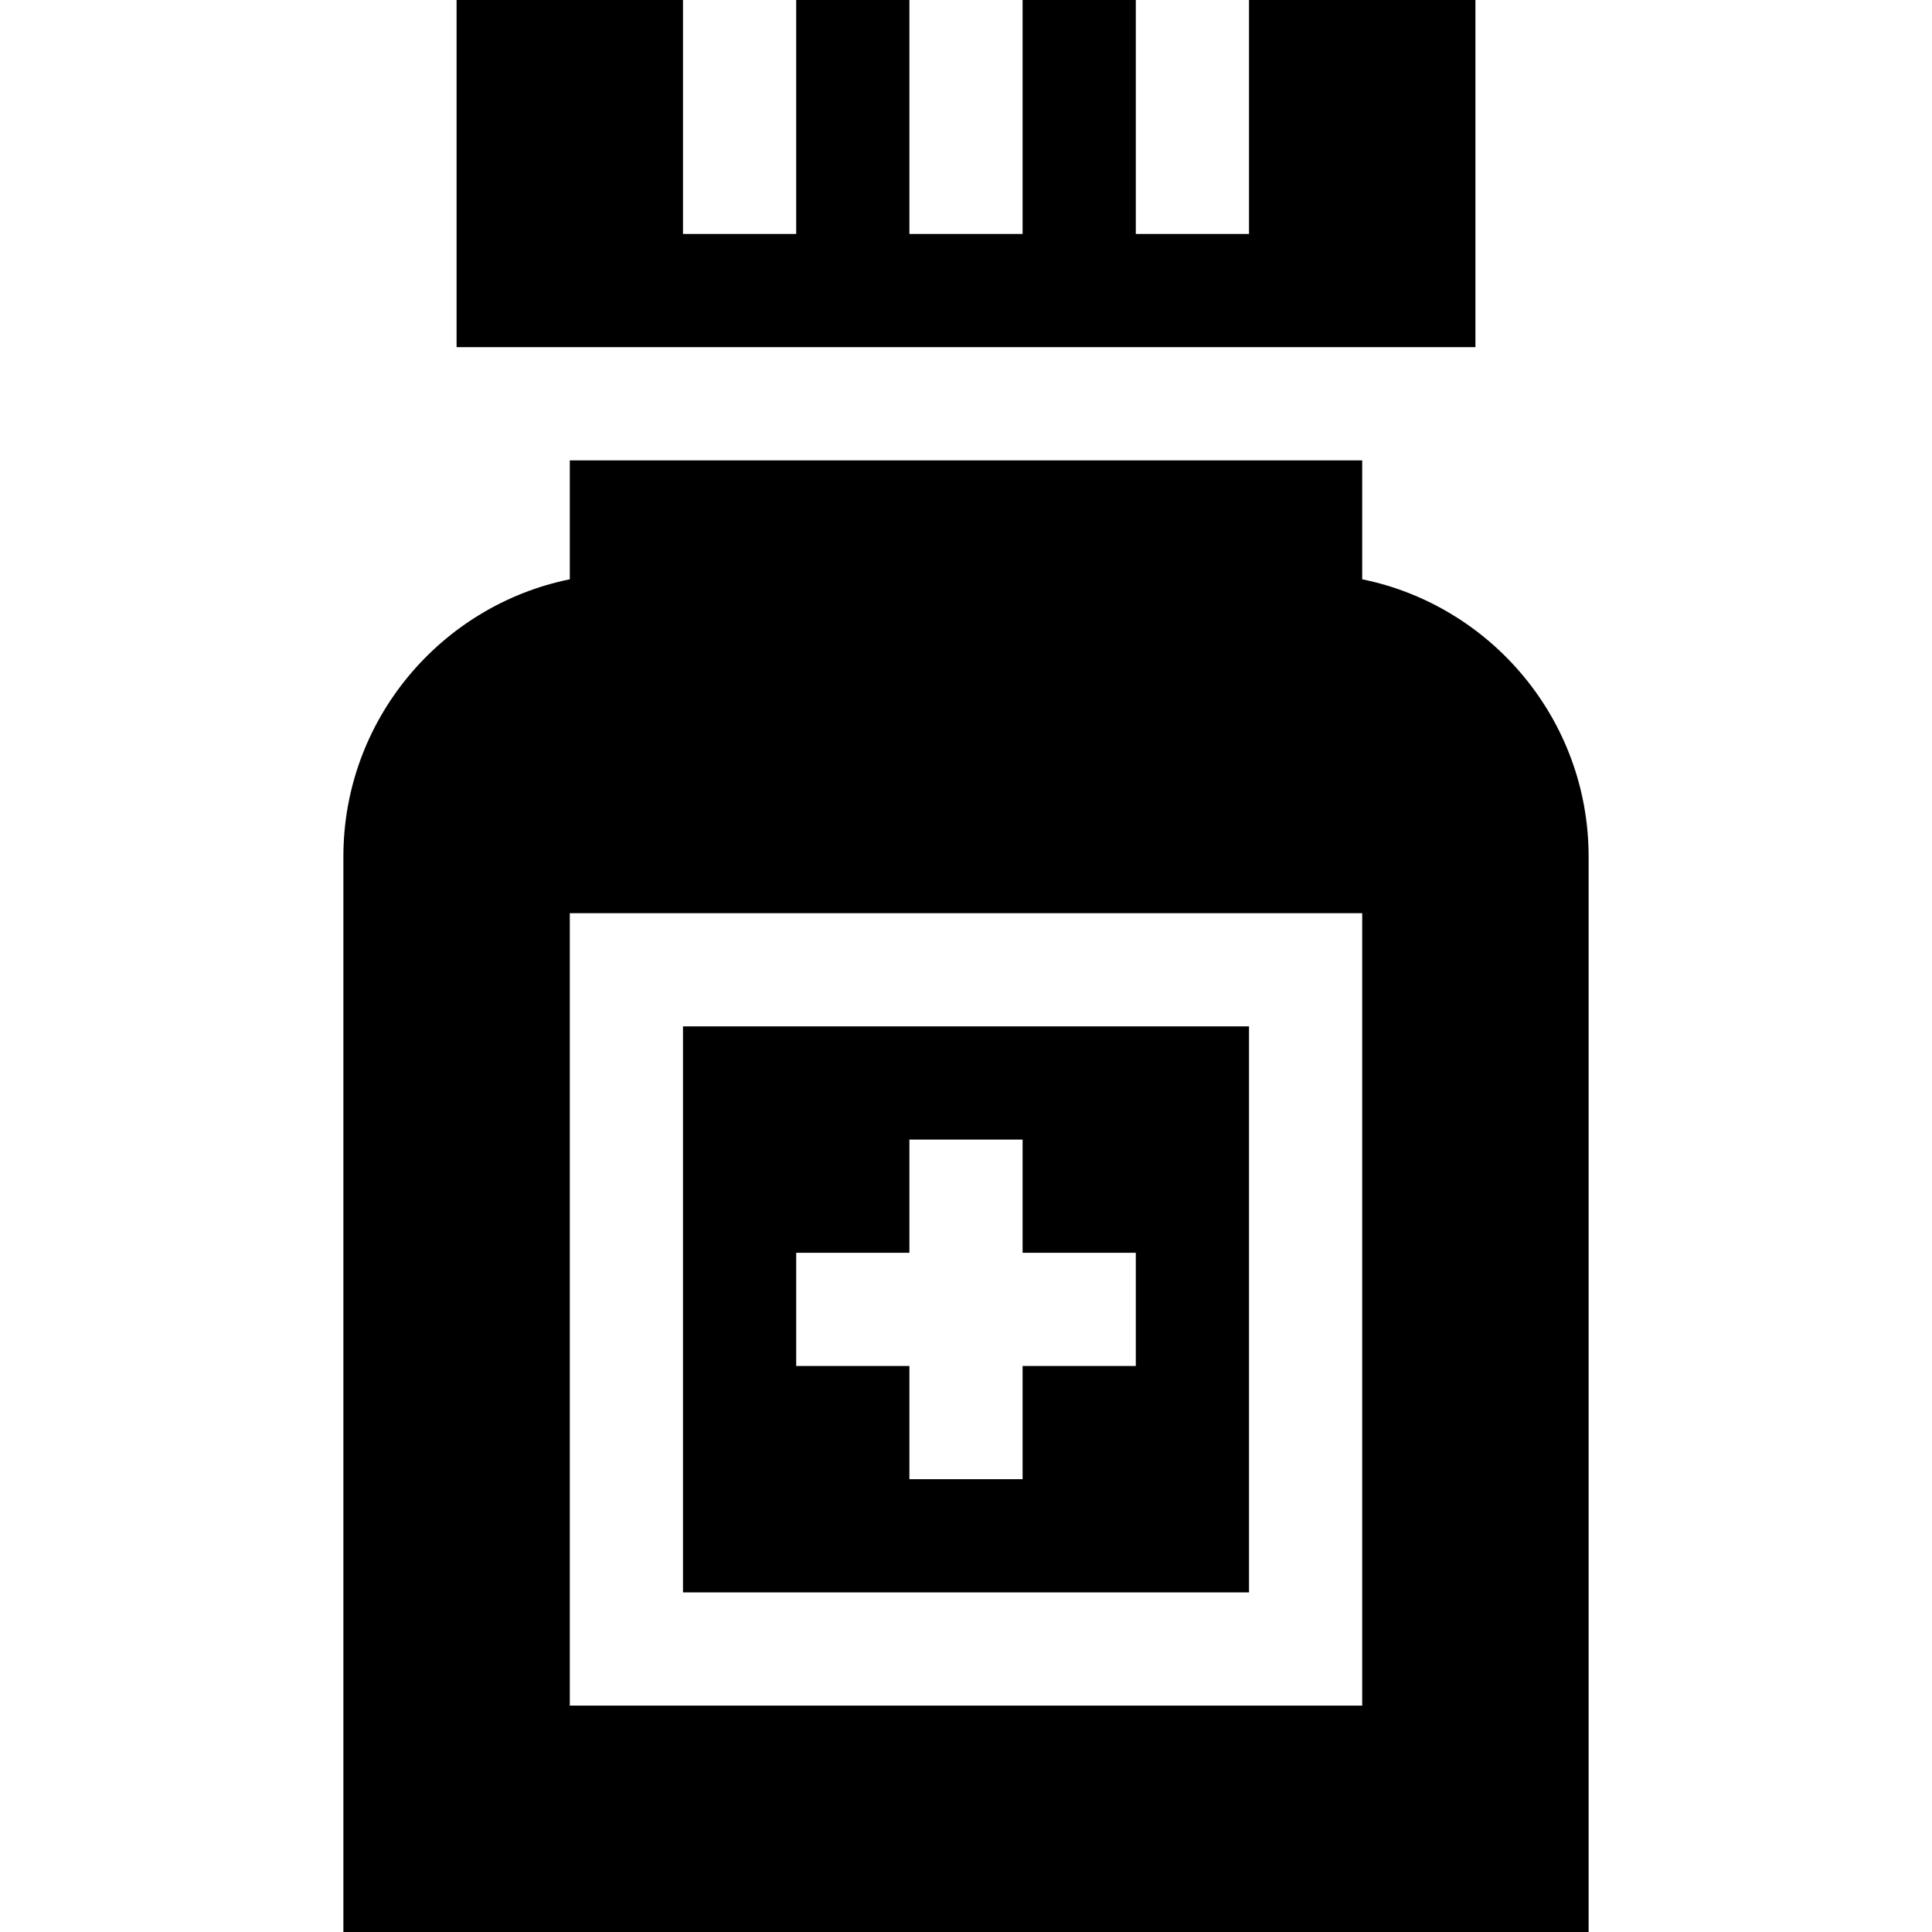 <svg id="Capa_1" enable-background="new 0 0 512 512" height="512" viewBox="0 0 512 512" width="512" xmlns="http://www.w3.org/2000/svg"><g><path d="m331 272h-150v150h150zm-30 90h-30v30h-30v-30h-30v-30h30v-30h30v30h30z"/><path d="m361 153.518v-31.518h-210v31.518c-34.191 6.969-60 37.266-60 73.482v285h330v-285c0-36.216-25.809-66.513-60-73.482zm0 298.482h-210v-210h210z"/><path d="m391 0h-60v62h-30v-62h-30v62h-30v-62h-30v62h-30v-62h-60v92h270z"/></g></svg>